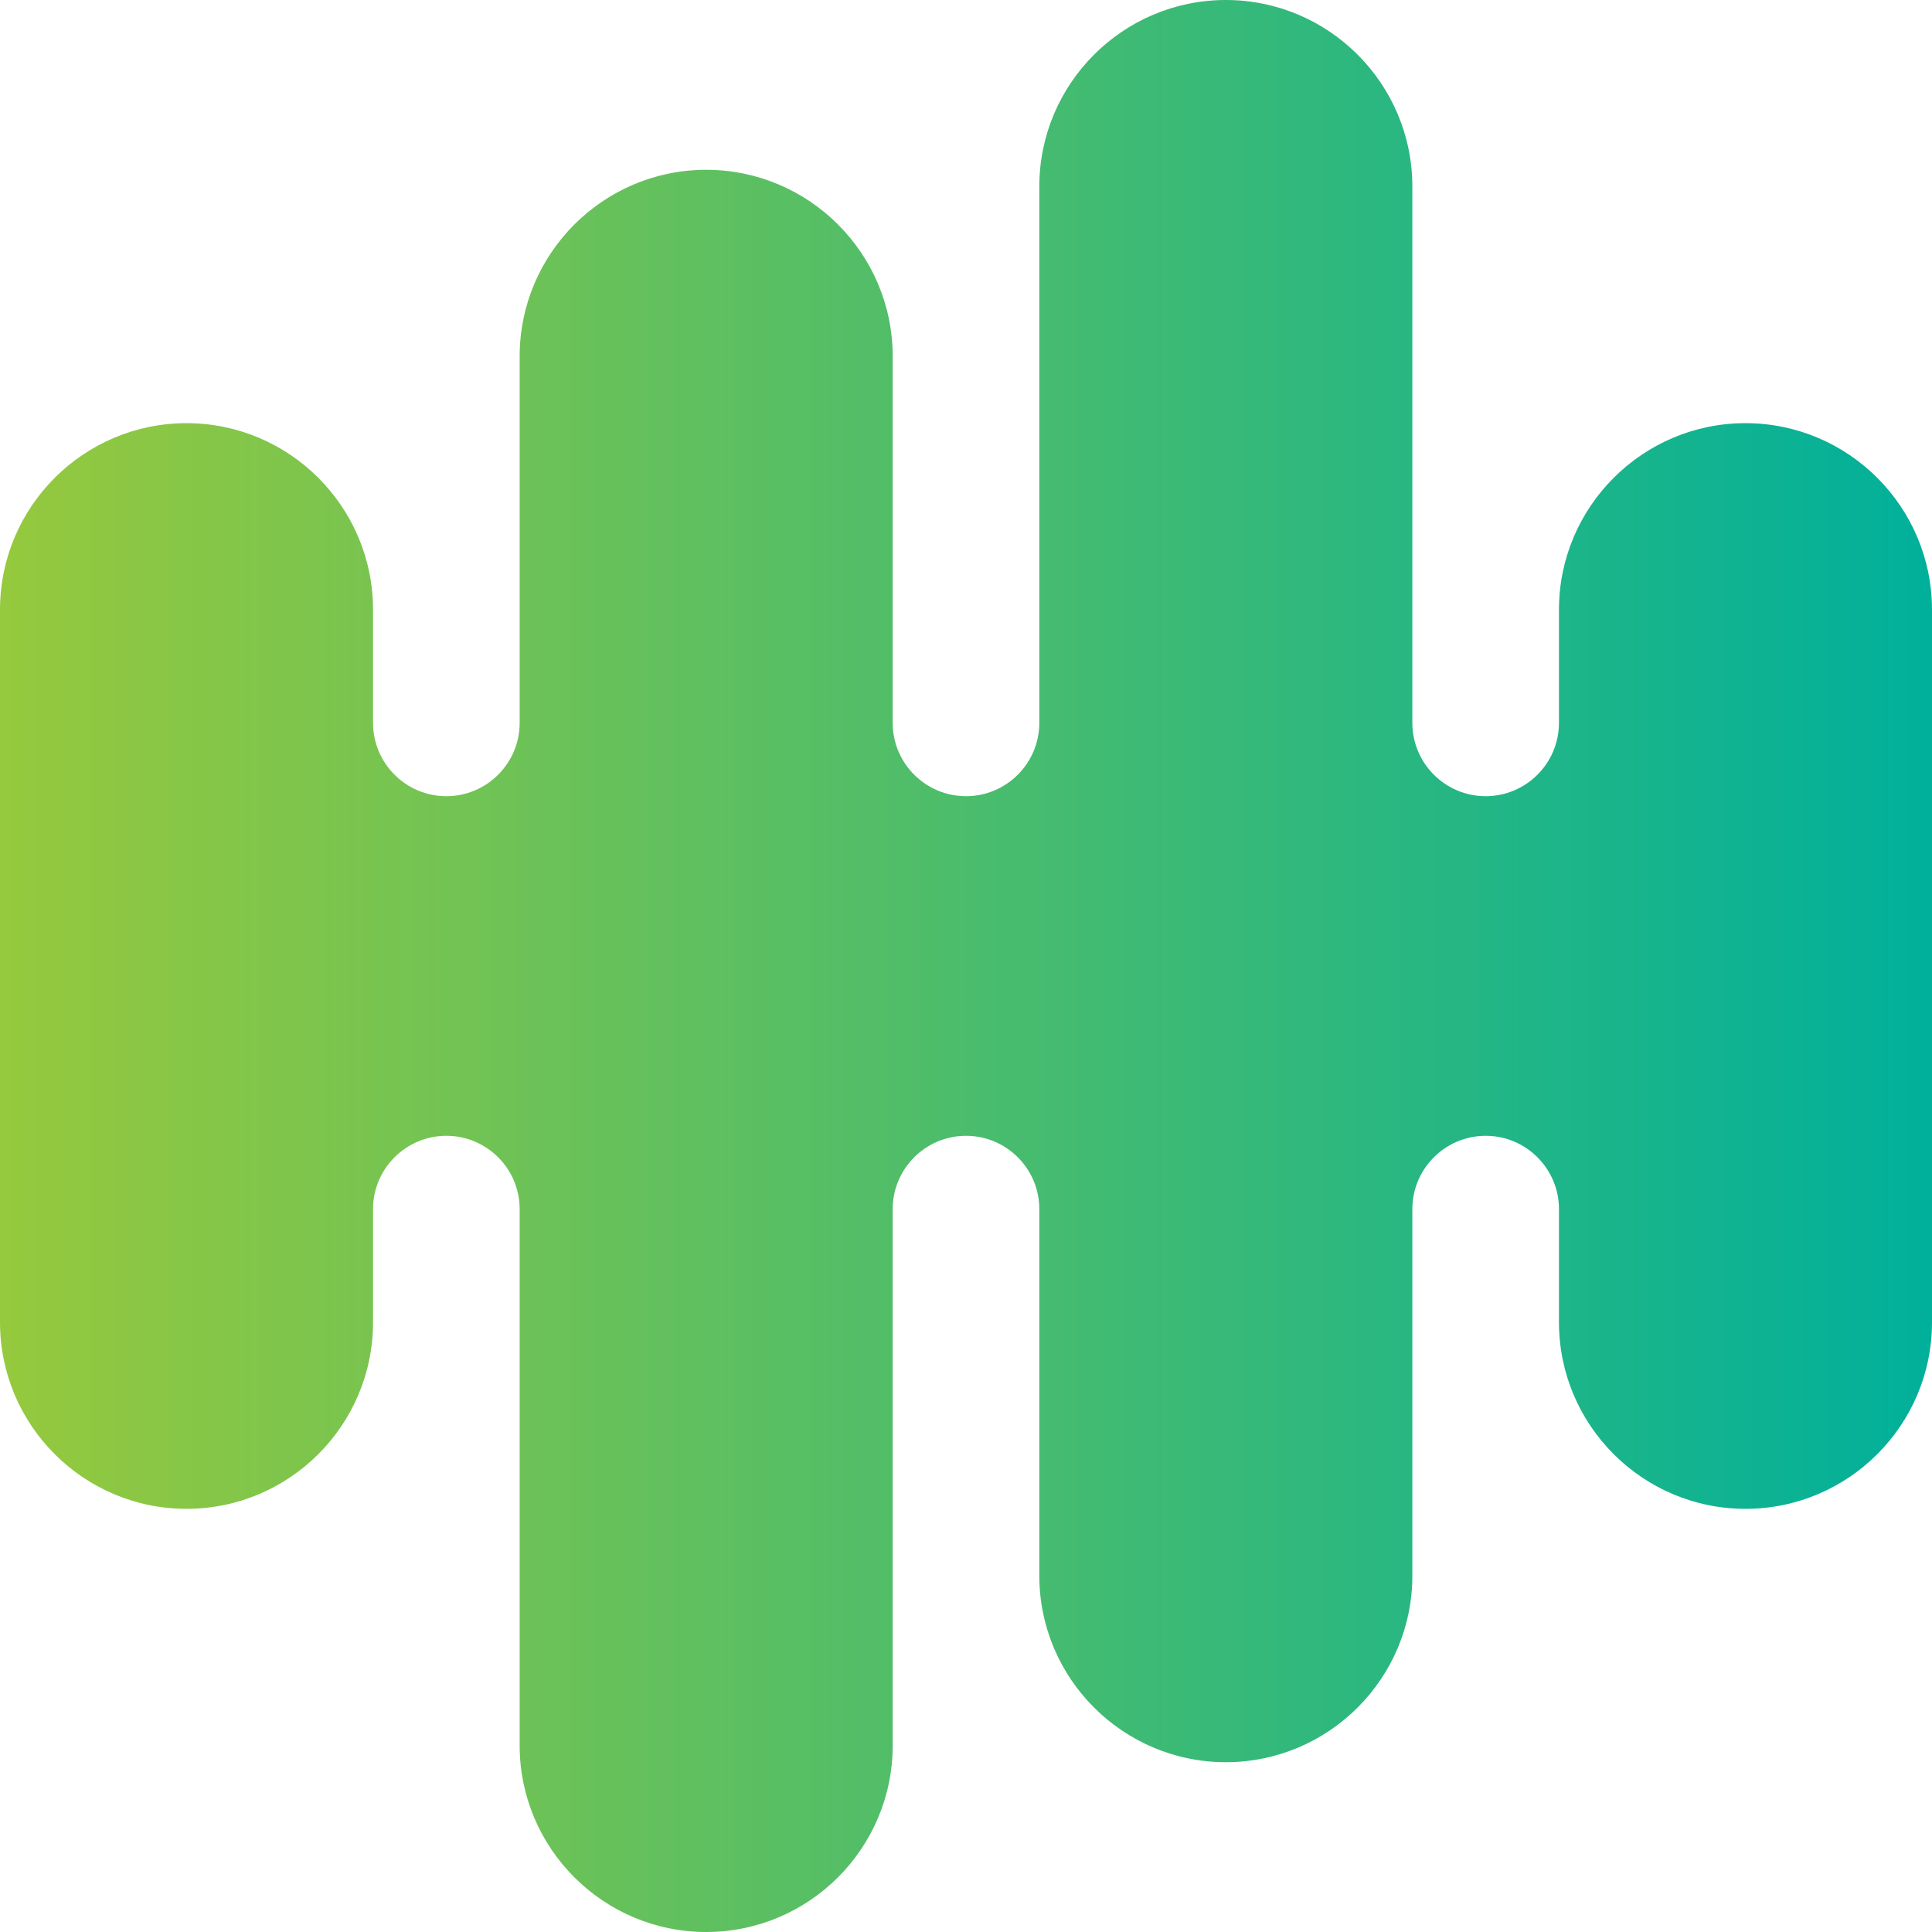 <svg xmlns="http://www.w3.org/2000/svg" id="Vi_be" enable-background="new 0 0 512 512" height="512" viewBox="0 0 512 512" width="512">
    <defs>
        <linearGradient id="dye" x1="0%" y1="0%" x2="100%" y2="0%">
            <stop offset="0%" style="stop-color:#96c93d;stop-opacity:1"/>
            <stop offset="100%" style="stop-color:#00b09b;stop-opacity:1"/>
        </linearGradient>
    </defs>
    <g>
        <path d="m462.571 112.143c-27.255 0-49.429 22.174-49.429 49.429v30c0 10.713-8.716 19.429-19.429 19.429s-19.429-8.716-19.429-19.429v-142.143c.001-27.255-22.172-49.429-49.427-49.429s-49.429 22.174-49.429 49.429v142.143c0 10.713-8.716 19.429-19.429 19.429s-19.429-8.716-19.429-19.429v-97.143c0-27.255-22.173-49.429-49.428-49.429s-49.429 22.174-49.429 49.429v97.143c0 10.713-8.716 19.429-19.429 19.429s-19.428-8.716-19.428-19.429v-30c0-27.255-22.173-49.429-49.428-49.429s-49.428 22.173-49.428 49.428v188.857c0 27.255 22.174 49.429 49.429 49.429s49.428-22.174 49.428-49.429v-30c0-10.713 8.715-19.429 19.428-19.429s19.429 8.716 19.429 19.429v142.143c0 27.255 22.173 49.429 49.428 49.429s49.429-22.174 49.429-49.429v-142.142c0-10.713 8.716-19.429 19.429-19.429s19.429 8.716 19.429 19.429v97.143c0 27.255 22.174 49.429 49.429 49.429s49.428-22.174 49.428-49.429v-97.143c0-10.713 8.716-19.429 19.429-19.429s19.429 8.716 19.429 19.429v30c0 27.255 22.174 49.429 49.429 49.429s49.427-22.174 49.427-49.429v-188.858c0-27.255-22.174-49.428-49.429-49.428z" fill="url(#dye)"/>
    </g>
    Sorry, your browser does not support inline SVG.
</svg>